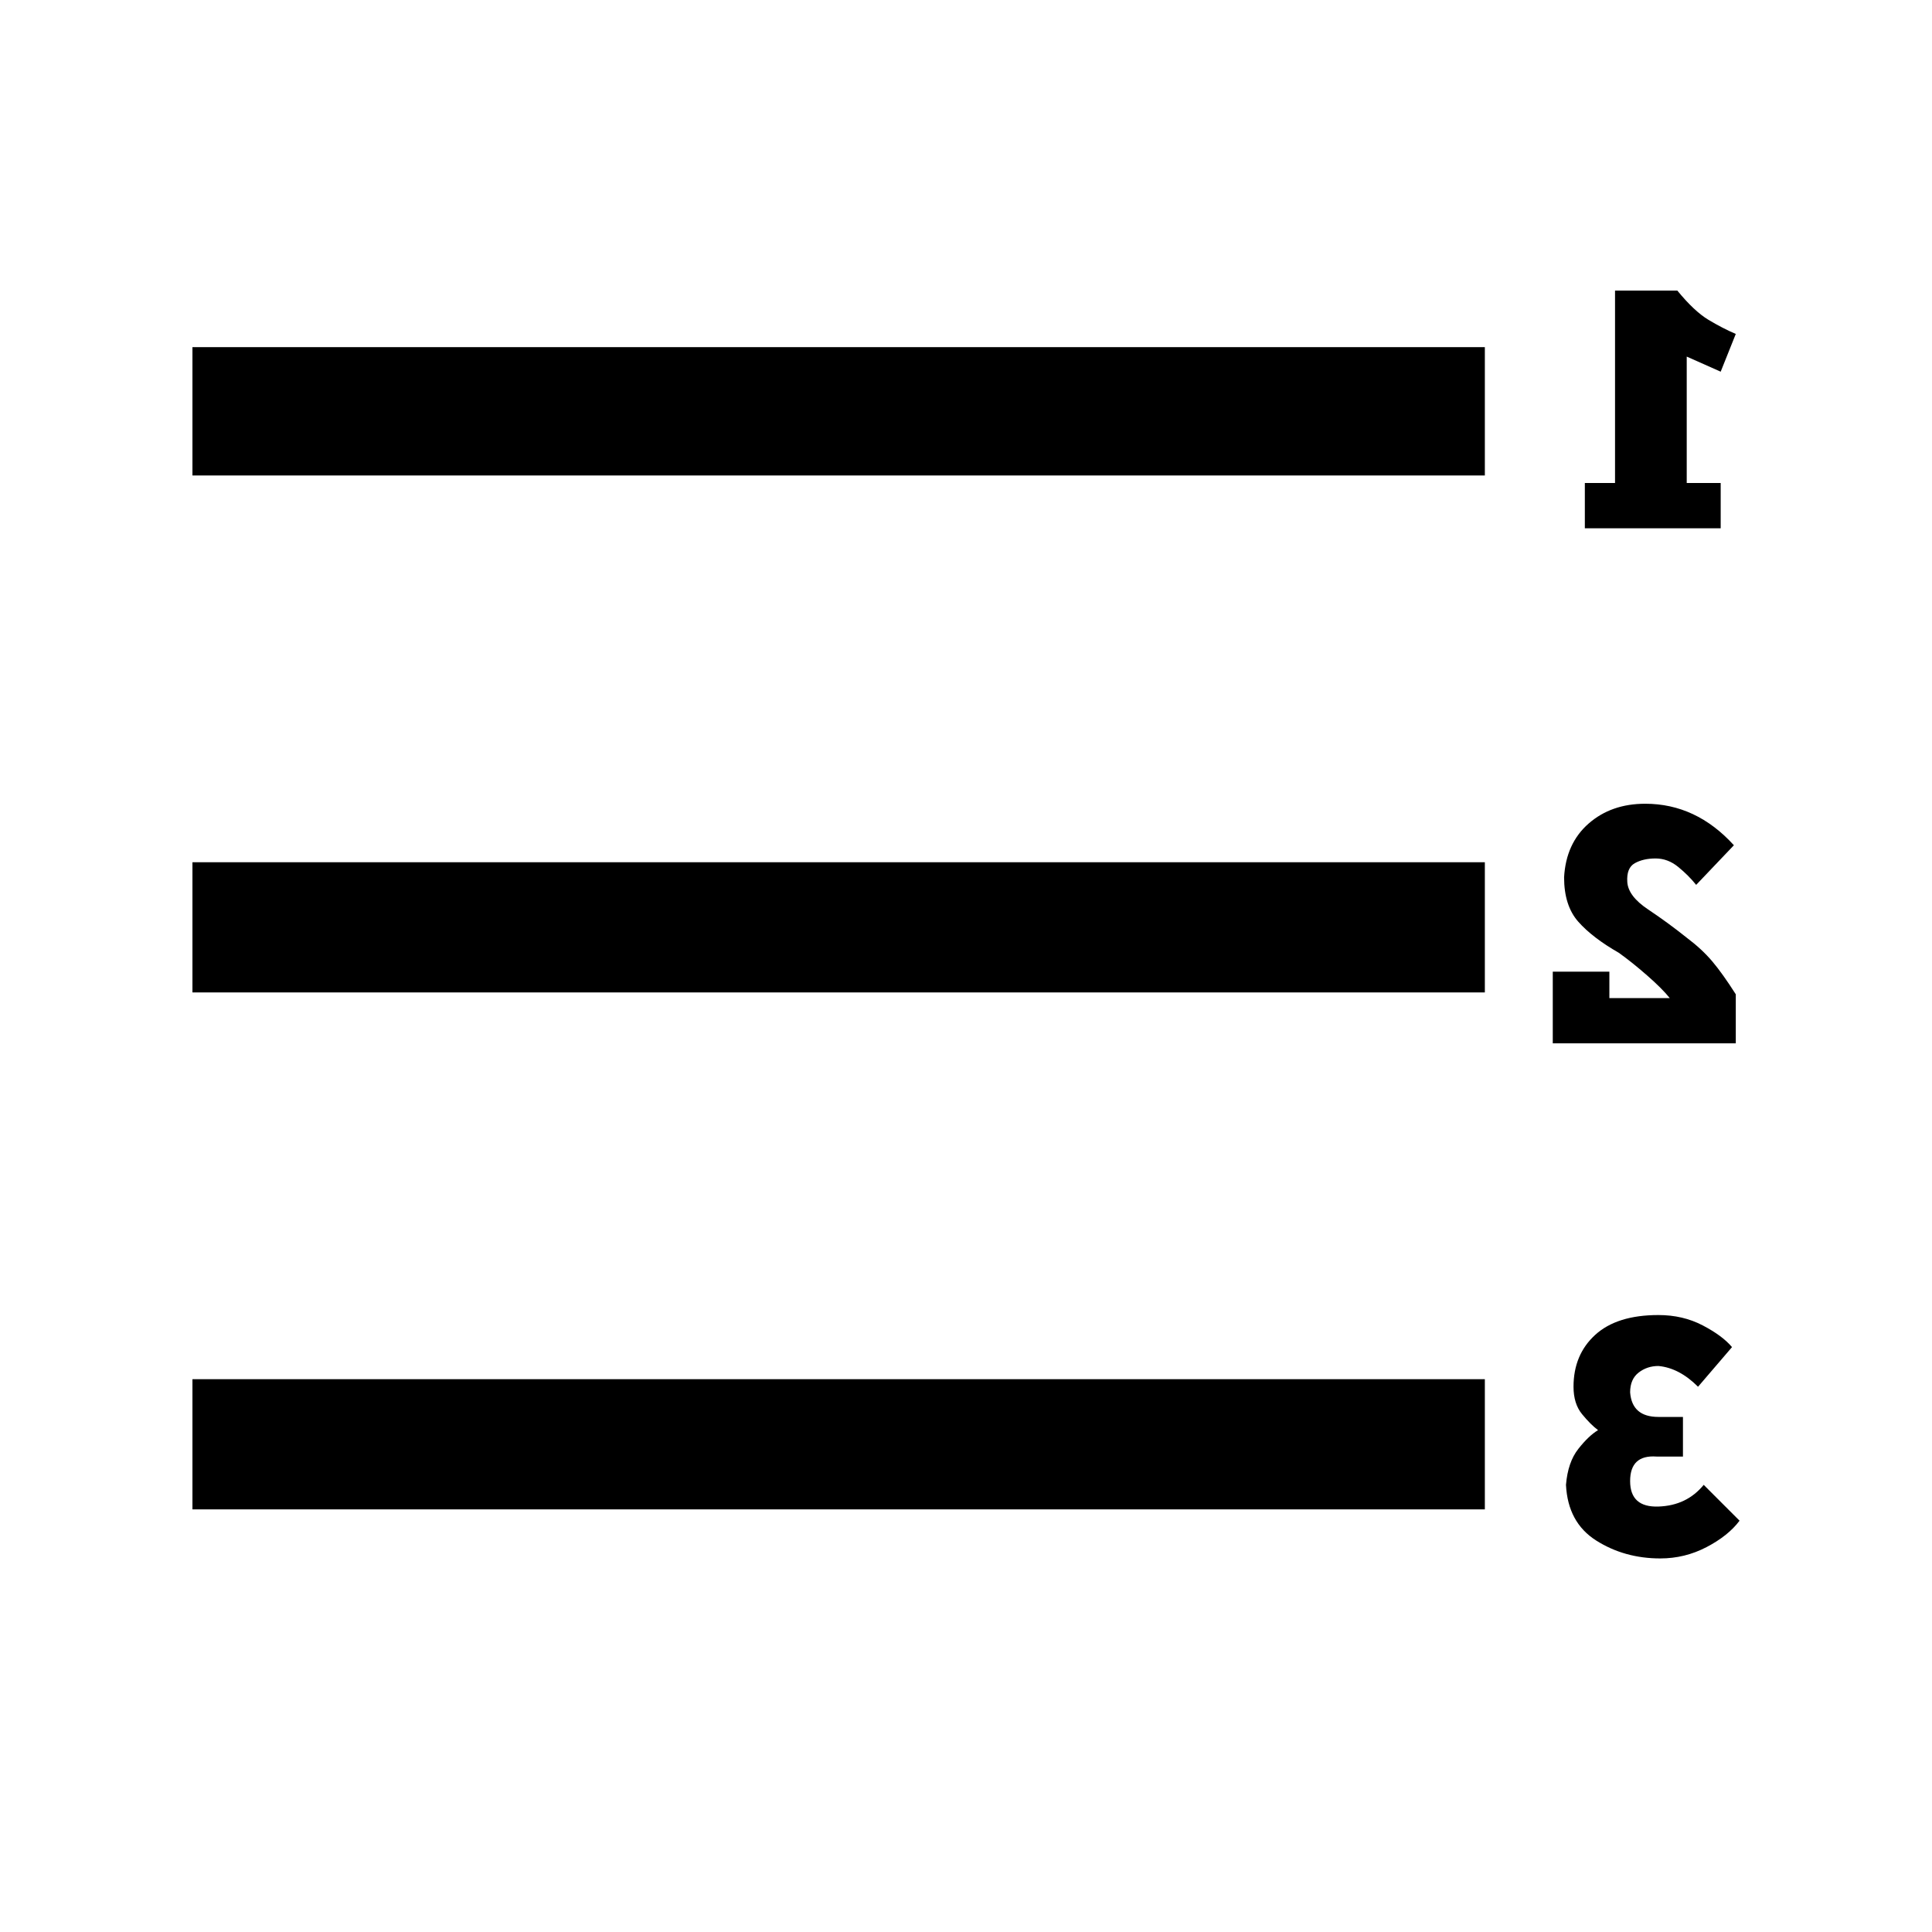 <?xml version="1.0" standalone="no"?>
<svg class="icon" viewBox="0 0 1024 1024" xmlns="http://www.w3.org/2000/svg">
    <path transform="translate(0, -128) rotate(180, 512 512)" glyph-name="numbered-list" unicode="&#xe93b;" d="M922 370h-685v69h685v-69zM922 96h-685v69h685v-69zM922 644h-685v68h685v-68zM112 699l-8 20q7 3 14.5 7.5t16.5 15.5h33v-102h16v-24h-72v24h18v67zM125 427l-20 21q20 22 47 22q18 0 30 -10.5t13 -28.5q0 -15 -7.5 -23.5t-21.5 -16.5q-7 -5 -15 -12t-12 -12h32v14h30 v-38h-97v26q7 11 12.5 17.5t13.5 12.5q10 8 20.5 15t11 14.5t-4 10t-11 2.5t-12 -4.5t-9.5 -9.5zM124 161l-18 21q5 6 15.5 11.5t23.5 5.5q22 0 33.5 -10.5t11.5 -27.5q0 -9 -4.5 -14.5t-8.5 -8.5q5 -3 10.5 -10t6.5 -19q-1 -20 -16 -29.5t-34 -9.5q-13 0 -24.5 6t-17.5 14 l19 19q9 -11 24 -11.5t15 13.5t-14 13h-14v21h13q14 0 15 13q0 7 -4.5 10.5t-10.5 3.5q-11 -1 -21 -11z"/>
</svg>